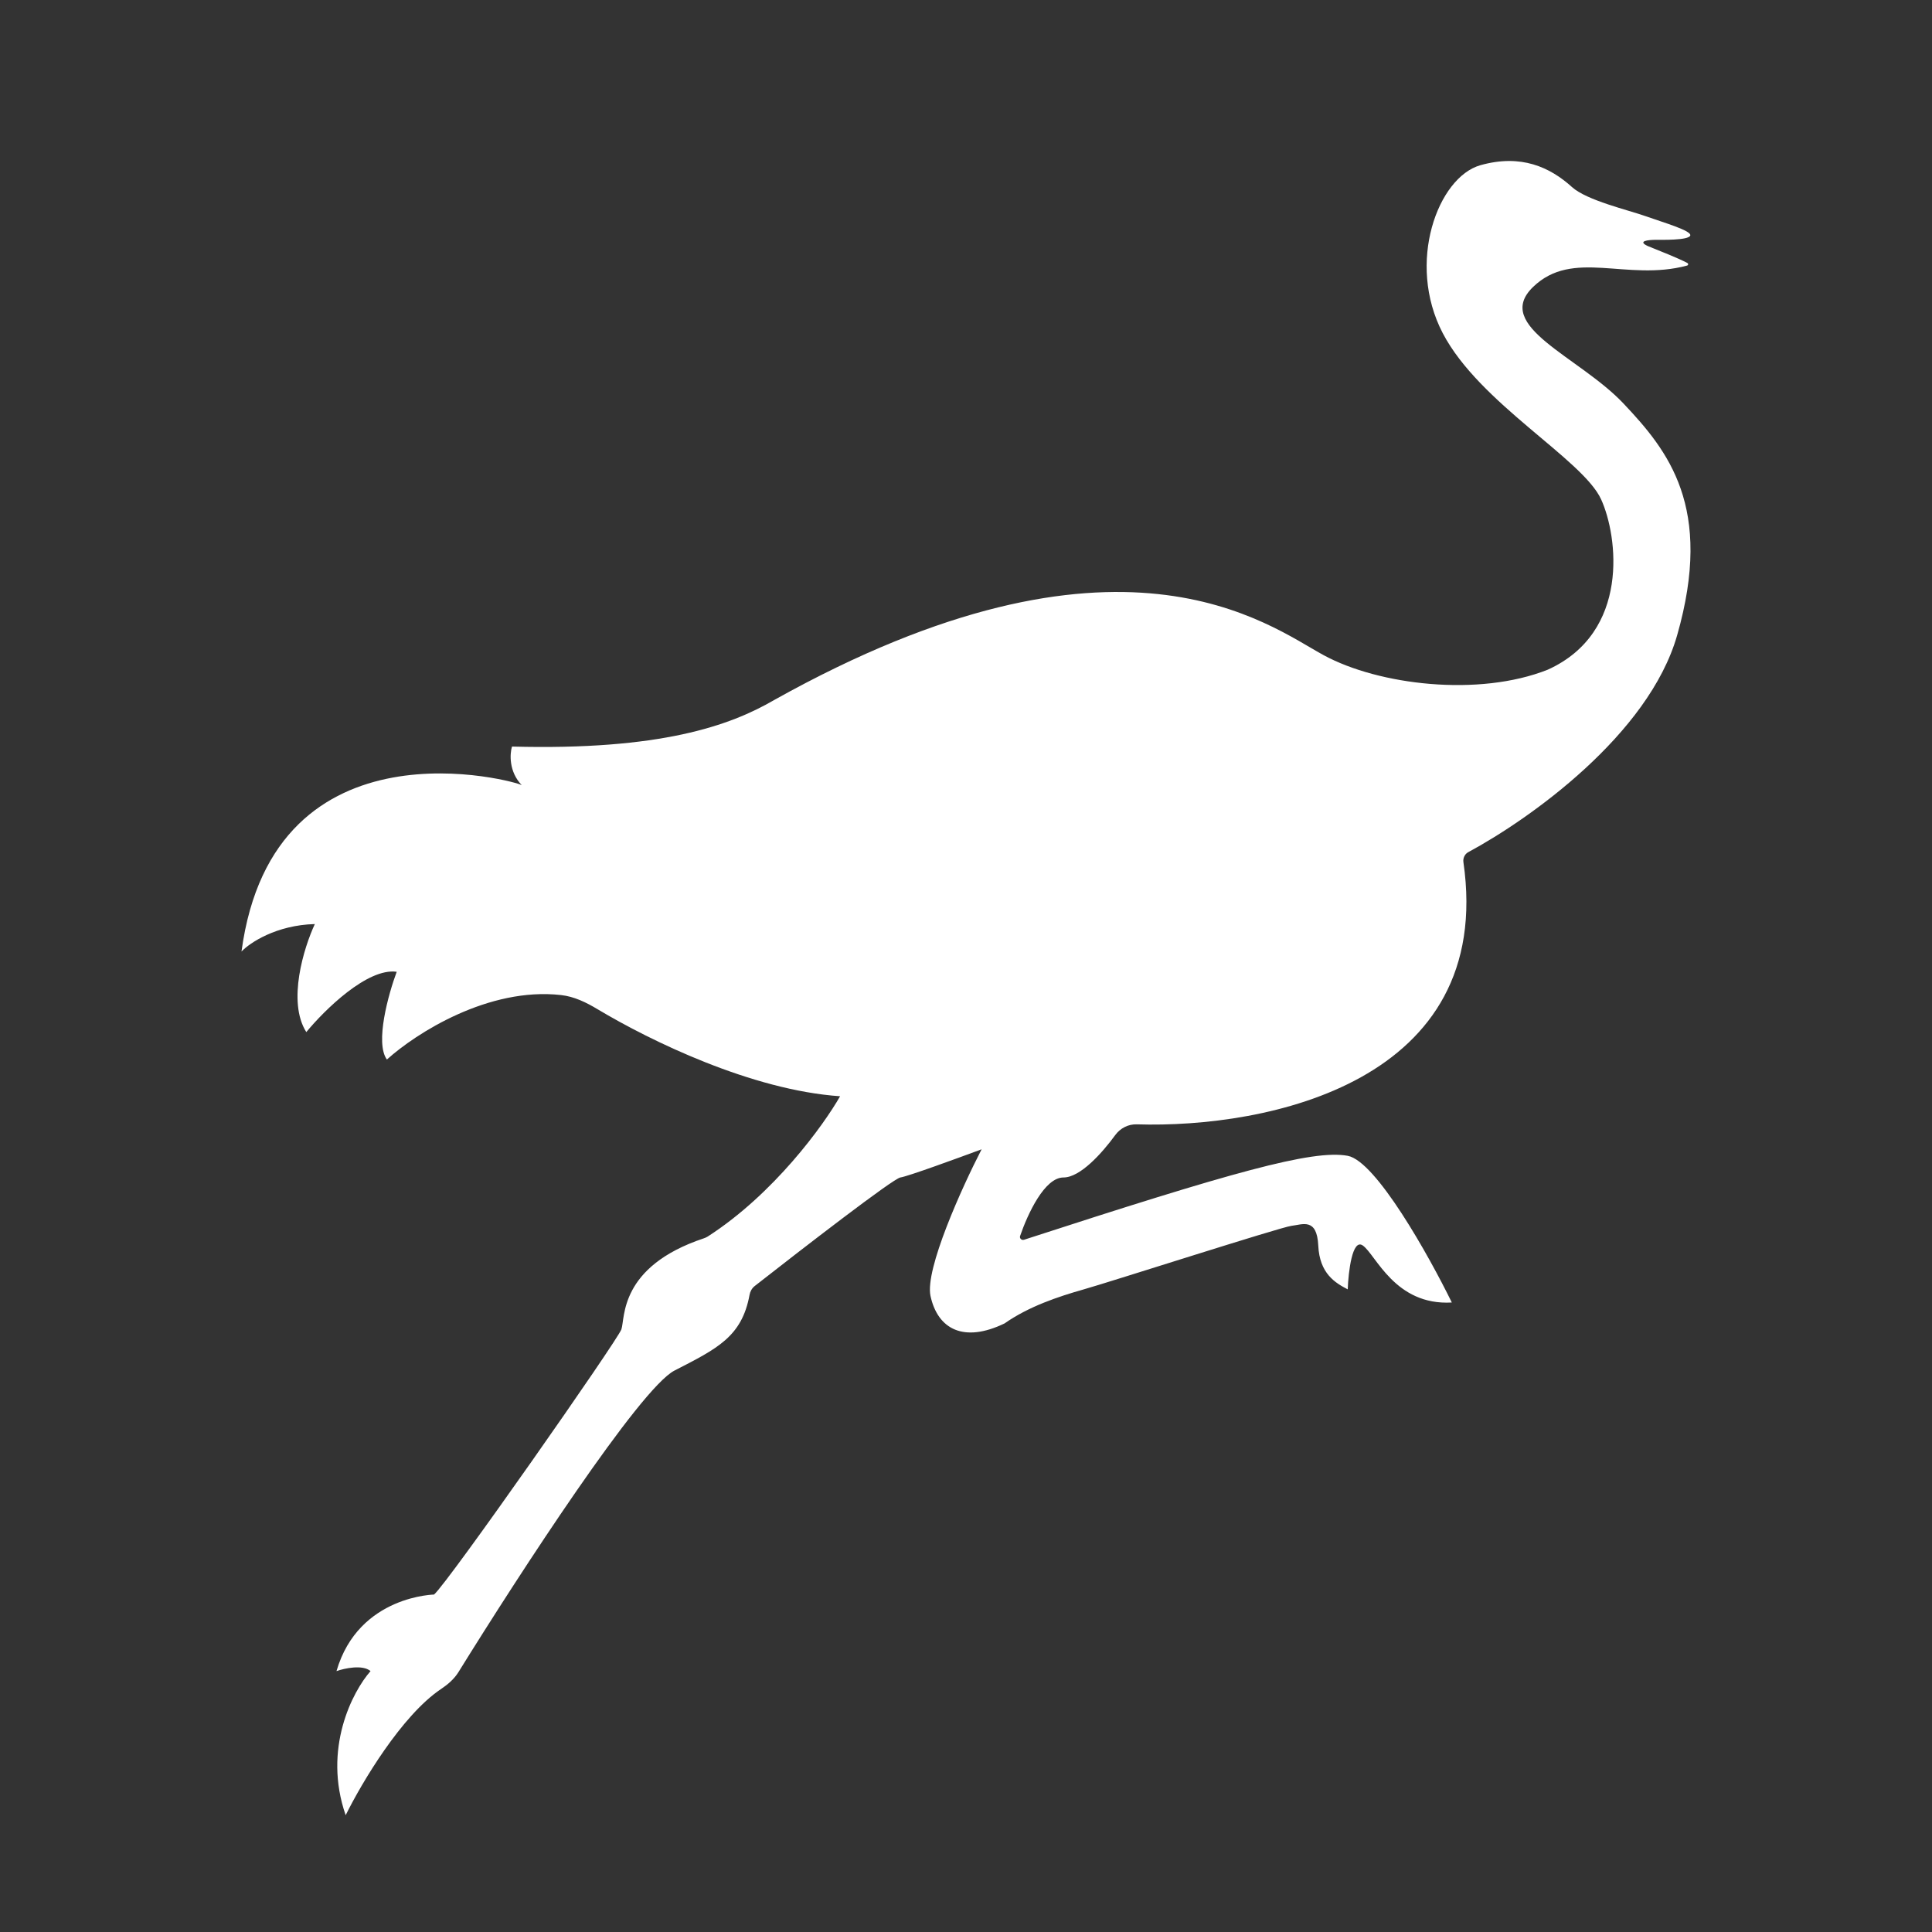 <svg width="24" height="24" viewBox="0 0 24 24" fill="none" xmlns="http://www.w3.org/2000/svg">
<rect x="0" y="0" width="24" height="24" fill="#333333" stroke="none"/>
<path d="M18.179 10.709C18.573 13.44 15.746 14.018 14.12 13.967C14.015 13.964 13.917 14.015 13.855 14.099C13.687 14.329 13.418 14.627 13.211 14.627C12.977 14.627 12.768 15.075 12.672 15.354C12.662 15.383 12.691 15.41 12.72 15.401C15.296 14.564 16.306 14.277 16.742 14.358C17.093 14.423 17.751 15.6 18.035 16.18C17.328 16.221 17.092 15.586 16.929 15.472C16.799 15.381 16.75 15.798 16.742 16.017C16.587 15.936 16.392 15.822 16.376 15.472C16.359 15.123 16.18 15.212 16.042 15.228C15.904 15.245 13.78 15.928 13.463 16.017C13.146 16.107 12.78 16.229 12.479 16.44C11.974 16.684 11.649 16.514 11.559 16.099C11.488 15.767 11.952 14.746 12.194 14.277C11.895 14.388 11.276 14.614 11.185 14.627C11.097 14.639 9.976 15.505 9.376 15.975C9.341 16.002 9.319 16.042 9.311 16.086C9.215 16.607 8.909 16.753 8.378 17.026C7.951 17.246 6.459 19.538 5.693 20.775C5.639 20.86 5.562 20.926 5.478 20.982C4.991 21.309 4.495 22.142 4.294 22.549C4.007 21.723 4.38 21.012 4.603 20.759C4.505 20.675 4.28 20.724 4.18 20.759C4.456 19.808 5.425 19.808 5.392 19.808C5.571 19.653 7.67 16.652 7.719 16.514C7.767 16.376 7.688 15.735 8.743 15.383C8.759 15.378 8.776 15.37 8.791 15.361C9.613 14.832 10.229 13.981 10.436 13.618C9.339 13.543 8.082 12.931 7.425 12.538C7.284 12.453 7.133 12.379 6.97 12.361C6.07 12.259 5.169 12.834 4.806 13.162C4.656 12.954 4.825 12.349 4.928 12.072C4.564 12.02 4.028 12.55 3.805 12.821C3.565 12.443 3.776 11.769 3.911 11.479C3.43 11.492 3.103 11.712 3 11.82C3.399 8.852 6.448 9.715 6.482 9.754C6.319 9.585 6.333 9.364 6.36 9.274C8.207 9.323 9.069 9.014 9.615 8.697C13.91 6.297 15.761 7.77 16.445 8.14C17.128 8.51 18.369 8.66 19.227 8.319C20.252 7.855 20.098 6.66 19.89 6.204C19.663 5.704 18.377 5.012 17.922 4.138C17.466 3.264 17.863 2.2 18.391 2.052C18.894 1.911 19.253 2.075 19.528 2.324C19.712 2.49 20.228 2.609 20.444 2.686C20.659 2.763 21.017 2.865 20.997 2.926C20.977 2.987 20.631 2.979 20.578 2.979C20.468 2.979 20.338 2.995 20.468 3.056C20.621 3.118 20.851 3.208 20.961 3.267C20.976 3.275 20.973 3.295 20.957 3.299C20.208 3.501 19.54 3.085 19.044 3.565C18.54 4.053 19.614 4.427 20.167 5.012C20.72 5.598 21.29 6.297 20.834 7.892C20.481 9.126 19.003 10.175 18.239 10.586C18.196 10.609 18.172 10.66 18.179 10.709Z" fill="white"/>
</svg>
